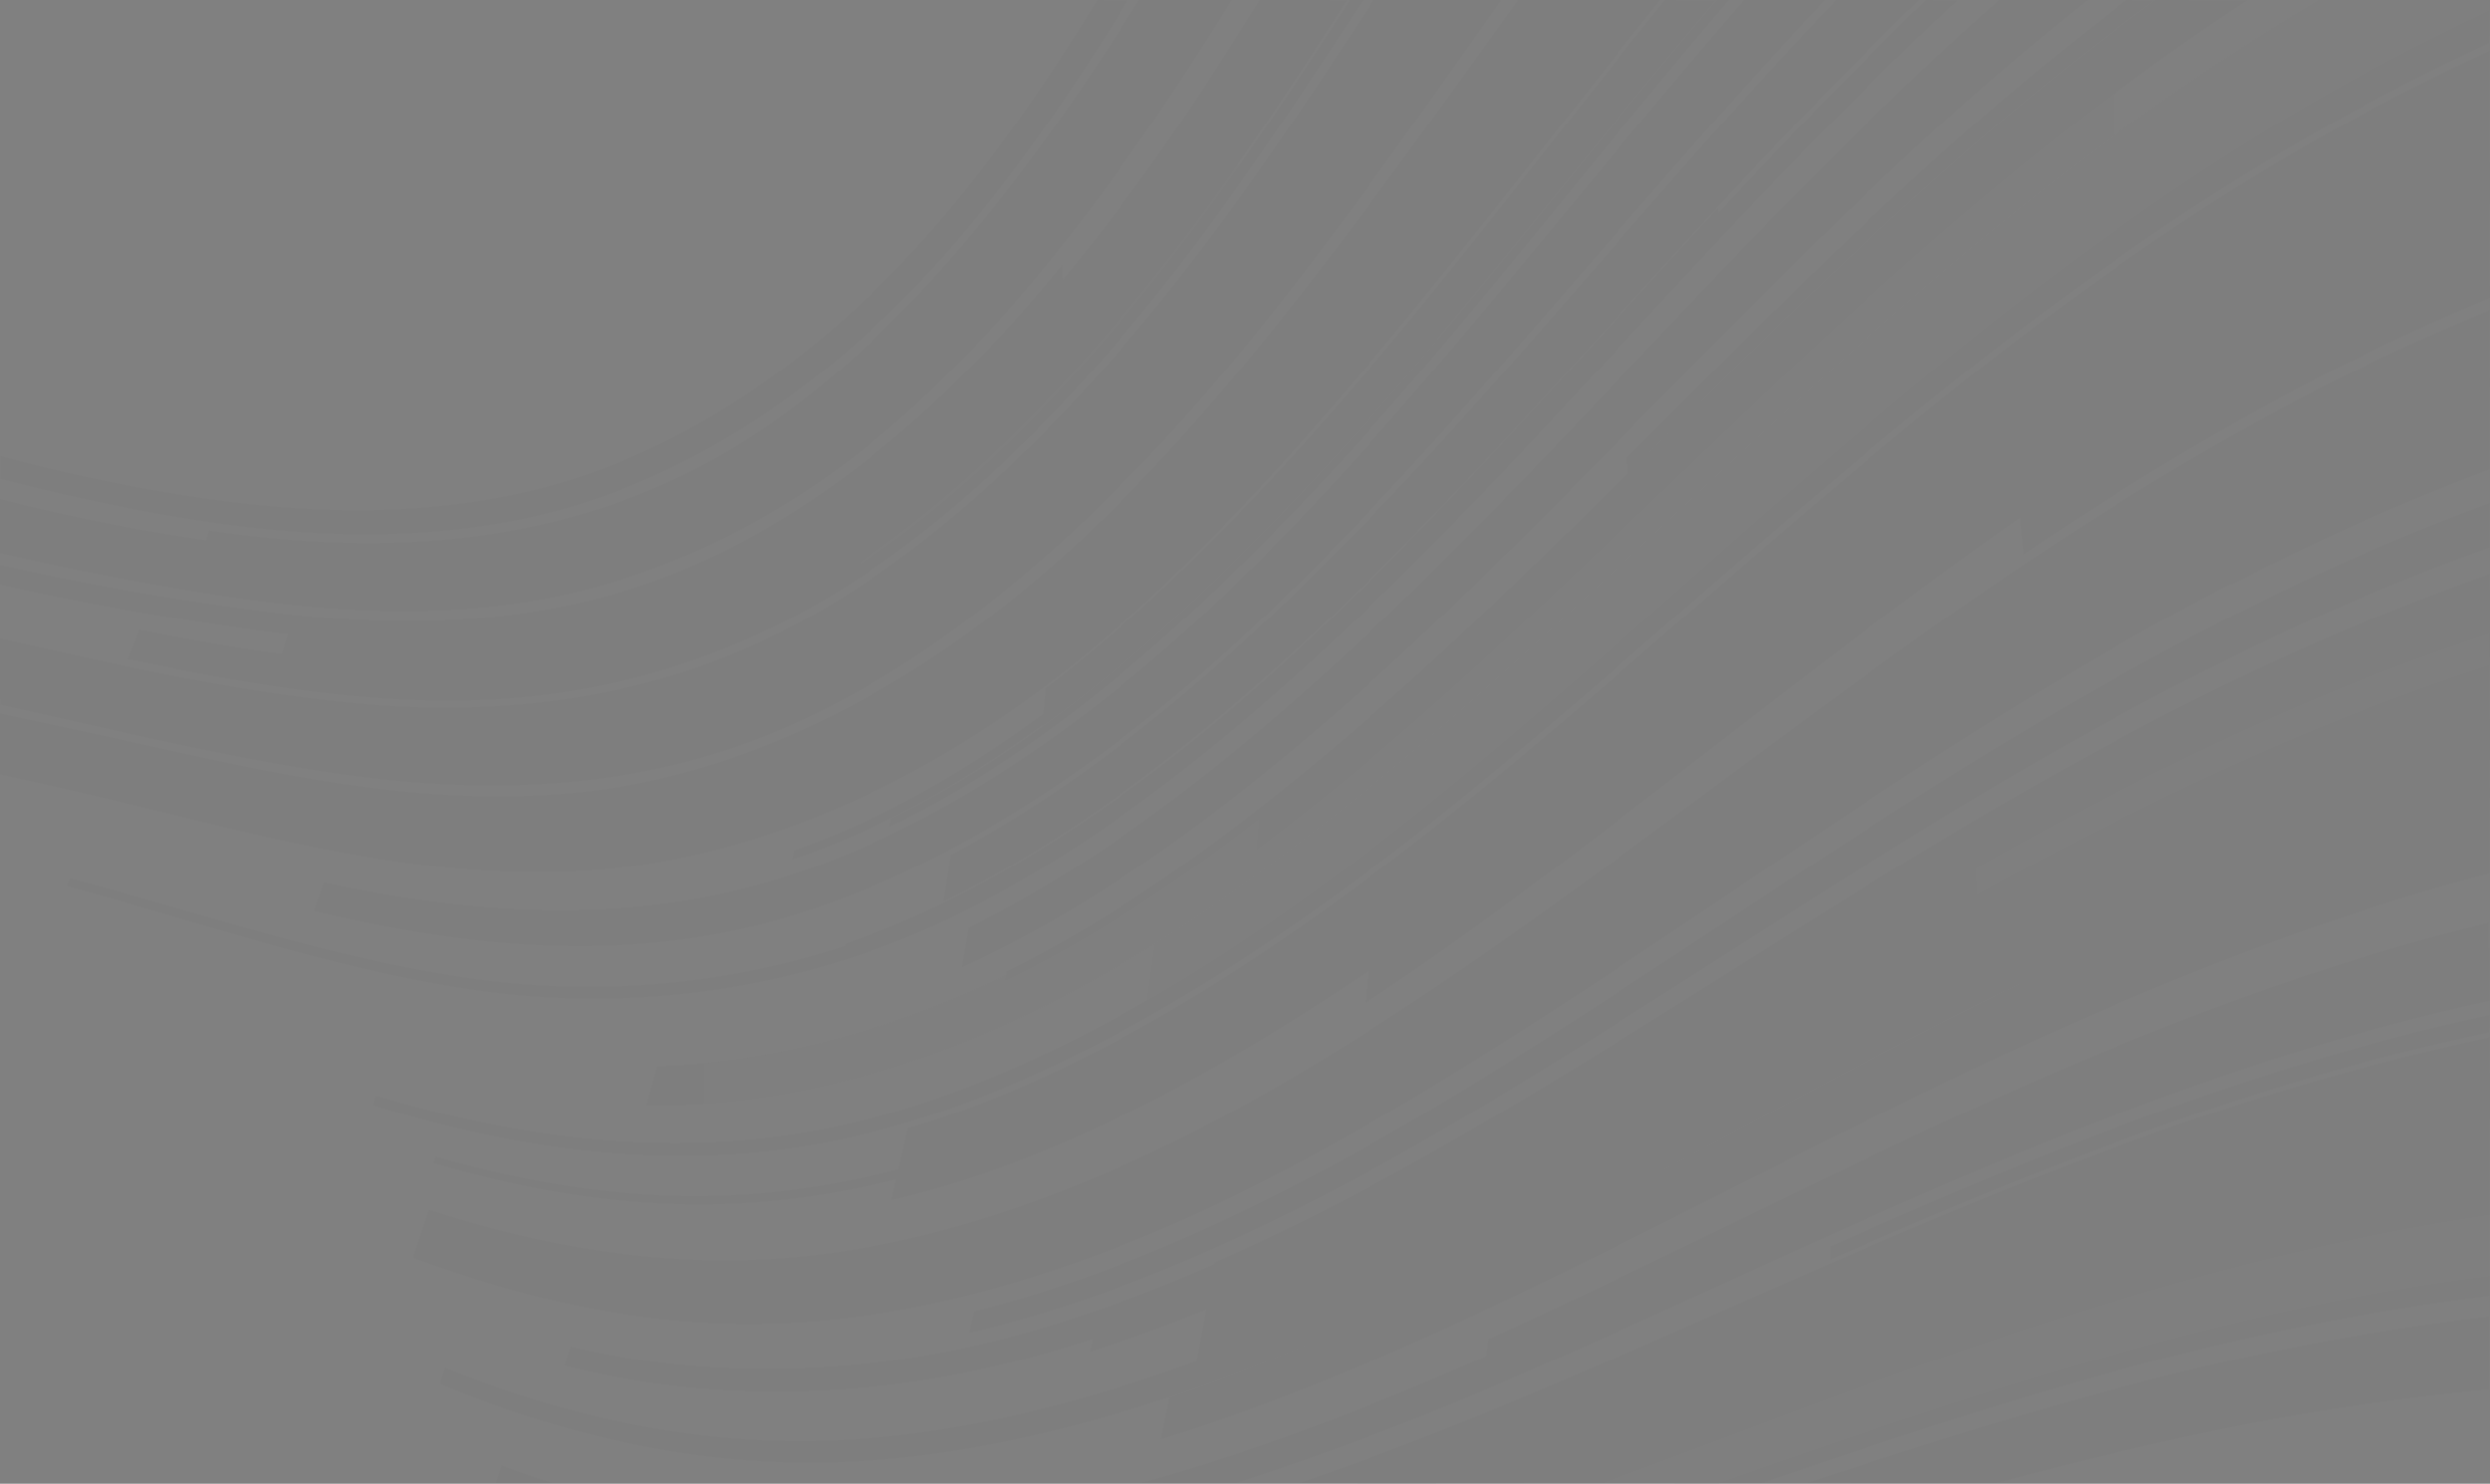 <?xml version="1.0" encoding="utf-8"?>
<!-- Generator: Adobe Illustrator 24.1.3, SVG Export Plug-In . SVG Version: 6.00 Build 0)  -->
<svg version="1.1" id="Capa_1" xmlns="http://www.w3.org/2000/svg" xmlns:xlink="http://www.w3.org/1999/xlink" x="0px" y="0px"
	 viewBox="0 0 544.4 324.4" style="enable-background:new 0 0 544.4 324.4;" xml:space="preserve">
<rect x="0" y="0" width="544.4" height="324.4" fill="#808080" stroke="none"/>
<style type="text/css">
	.bg-pattern0{opacity:3.000000e-02;}
	.bg-pattern1{opacity:0.4;}
	.bg-pattern2{fill:url(#SVGID_1_);}
	.bg-pattern3{fill:url(#SVGID_2_);}
	.bg-pattern4{fill:url(#SVGID_3_);}
	.bg-pattern5{fill:url(#SVGID_4_);}
	.bg-pattern6{fill:url(#SVGID_5_);}
	.bg-pattern7{fill:url(#SVGID_6_);}
	.bg-pattern8{fill:url(#SVGID_7_);}
	.bg-pattern9{fill:url(#SVGID_8_);}
	.bg-pattern10{fill:url(#SVGID_9_);}
	.bg-pattern11{fill:url(#SVGID_10_);}
	.bg-pattern12{fill:url(#SVGID_11_);}
	.bg-pattern13{fill:url(#SVGID_12_);}
	.bg-pattern14{fill:url(#SVGID_13_);}
	.bg-pattern15{fill:url(#SVGID_14_);}
	.bg-pattern16{fill:url(#SVGID_15_);}
	.bg-pattern17{fill:url(#SVGID_16_);}
	.bg-pattern18{fill:url(#SVGID_17_);}
	.bg-pattern19{fill:url(#SVGID_18_);}
	.bg-pattern20{fill:url(#SVGID_19_);}
	.bg-pattern21{fill:url(#SVGID_20_);}
	.bg-pattern22{fill:url(#SVGID_21_);}
	.bg-pattern23{fill:url(#SVGID_22_);}
	.bg-pattern24{fill:url(#SVGID_23_);}
	.bg-pattern25{fill:url(#SVGID_24_);}
	.bg-pattern26{fill:url(#SVGID_25_);}
	.bg-pattern27{fill:url(#SVGID_26_);}
	.bg-pattern28{fill:url(#SVGID_27_);}
	.bg-pattern29{fill:url(#SVGID_28_);}
	.bg-pattern30{fill:url(#SVGID_29_);}
	.bg-pattern31{fill:url(#SVGID_30_);}
	.bg-pattern32{fill:url(#SVGID_31_);}
	.bg-pattern33{fill:url(#SVGID_32_);}
	.bg-pattern34{fill:url(#SVGID_33_);}
	.bg-pattern35{fill:url(#SVGID_34_);}
	.bg-pattern36{fill:url(#SVGID_35_);}
	.bg-pattern37{fill:url(#SVGID_36_);}
	.bg-pattern38{fill:url(#SVGID_37_);}
	.bg-pattern39{fill:url(#SVGID_38_);}
	.bg-pattern40{fill:url(#SVGID_39_);}
	.bg-pattern41{fill:url(#SVGID_40_);}
	.bg-pattern42{fill:url(#SVGID_41_);}
	.bg-pattern43{fill:url(#SVGID_42_);}
	.bg-pattern44{fill:url(#SVGID_43_);}
	.bg-pattern45{fill:url(#SVGID_44_);}
	.bg-pattern46{fill:url(#SVGID_45_);}
	.bg-pattern47{fill:url(#SVGID_46_);}
	.bg-pattern48{fill:url(#SVGID_47_);}
	.bg-pattern49{fill:url(#SVGID_48_);}
	.bg-pattern50{fill:url(#SVGID_49_);}
	.bg-pattern51{fill:url(#SVGID_50_);}
	.bg-pattern52{fill:url(#SVGID_51_);}
	.bg-pattern53{fill:url(#SVGID_52_);}
	.bg-pattern54{fill:url(#SVGID_53_);}
	.bg-pattern55{fill:url(#SVGID_54_);}
	.bg-pattern56{fill:url(#SVGID_55_);}
	.bg-pattern57{fill:url(#SVGID_56_);}
	.bg-pattern58{fill:url(#SVGID_57_);}
	.bg-pattern59{fill:url(#SVGID_58_);}
	.bg-pattern60{fill:url(#SVGID_59_);}
</style>
<g id="Capa_2_1_" class="bg-pattern0">
	<g id="Capa_1-2">
		<g class="bg-pattern1">
			<g id="Capa_2-2">
				<g id="Layer_1">

						<linearGradient id="SVGID_1_" gradientUnits="userSpaceOnUse" x1="-6238.53" y1="-2086.11" x2="-6238.53" y2="-1211.56" gradientTransform="matrix(0 -1 -1 0 -1265.99 -6171.73)">
						<stop  offset="0" style="stop-color:#FFFFFF"/>
						<stop  offset="0.15" style="stop-color:#D3D3D3"/>
						<stop  offset="0.46" style="stop-color:#7A7A7A"/>
						<stop  offset="0.72" style="stop-color:#383838"/>
						<stop  offset="0.9" style="stop-color:#0F0F0F"/>
						<stop  offset="1" style="stop-color:#000000"/>
					</linearGradient>
					<path class="bg-pattern" d="M252.4,0c-19.6,31.9-40.1,59.3-62.5,79.4c-43.4,38.8-95.7,45.2-139.1,39.5c-17.1-2.2-34.1-5.5-50.8-9.8
						v11.8c14.7,3.5,30.5,6.5,47.5,9.2c21.6,3.3,44.6,5.2,68.2,1.4c24.6-4,50.3-15,73.9-33.9c26.5-21.2,50.8-52,74-88.5
						c1.9-3,3.8-6,5.7-9.1L252.4,0z"/>

						<linearGradient id="SVGID_2_" gradientUnits="userSpaceOnUse" x1="-6275.168" y1="-1836.79" x2="-6275.168" y2="-1334.54" gradientTransform="matrix(0 -1 -1 0 -1265.99 -6171.73)">
						<stop  offset="0" style="stop-color:#FFFFFF"/>
						<stop  offset="0.15" style="stop-color:#D3D3D3"/>
						<stop  offset="0.46" style="stop-color:#7A7A7A"/>
						<stop  offset="0.72" style="stop-color:#383838"/>
						<stop  offset="0.9" style="stop-color:#0F0F0F"/>
						<stop  offset="1" style="stop-color:#000000"/>
					</linearGradient>
					<path class="st3" d="M381.3,0c-39.5,45.5-73.5,91.1-110.6,127.2c-34.9,33.9-71.5,57.6-106.9,66.8c-32.1,8.3-63.9,5.2-93-1
						c-0.7,2.1-1.5,4.2-2.2,6.2c29.1,6.9,60.9,11.1,93.1,4c35.6-7.8,72.7-30,108.3-62.4c39.9-36.3,76.5-83.6,119.4-130.5
						c3.1-3.4,6.3-6.9,9.6-10.3L381.3,0L381.3,0z"/>

						<linearGradient id="SVGID_3_" gradientUnits="userSpaceOnUse" x1="-6267.087" y1="-15058.13" x2="-6267.087" y2="-1219.16" gradientTransform="matrix(0 -1 -1 0 -1265.99 -6171.73)">
						<stop  offset="0" style="stop-color:#FFFFFF"/>
						<stop  offset="0.15" style="stop-color:#D3D3D3"/>
						<stop  offset="0.46" style="stop-color:#7A7A7A"/>
						<stop  offset="0.72" style="stop-color:#383838"/>
						<stop  offset="0.9" style="stop-color:#0F0F0F"/>
						<stop  offset="1" style="stop-color:#000000"/>
					</linearGradient>
					<path class="st4" d="M331.9,0c-32.2,44.7-61.9,86.7-95.7,118.2c-34.5,32.1-72.3,50.7-107.5,54.8c-32.9,3.8-64.4-2.9-93.7-9.4
						c-12.1-2.7-23.8-5.2-35-7.6v13.3c9.7,2.1,19.7,4.4,30,6.9c29.6,7.2,60.9,15.6,94.2,14.4c35.3-1.3,74.1-16.2,110.2-45.1
						c41.3-33.2,78-81.6,118.6-133c3.3-4.1,6.6-8.3,10-12.5H331.9z"/>

						<linearGradient id="SVGID_4_" gradientUnits="userSpaceOnUse" x1="-6383.88" y1="-2133.17" x2="-6383.88" y2="-1504.28" gradientTransform="matrix(0 -1 -1 0 -1265.99 -6171.73)">
						<stop  offset="0" style="stop-color:#FFFFFF"/>
						<stop  offset="0.15" style="stop-color:#D3D3D3"/>
						<stop  offset="0.46" style="stop-color:#7A7A7A"/>
						<stop  offset="0.72" style="stop-color:#383838"/>
						<stop  offset="0.9" style="stop-color:#0F0F0F"/>
						<stop  offset="1" style="stop-color:#000000"/>
					</linearGradient>
					<path class="st5" d="M544.3,128.8c-29.2,10.2-57.6,22.8-84.8,37.6c-43,23.2-81.8,49.2-119.5,71.8
						c-34.7,20.8-67.9,38.5-100,49.4c-0.6,2.7-1.1,5.3-1.7,7.9c32.4-10.2,66-27,101.1-47.1c38.3-21.9,77.7-47.2,121.4-69.6
						c26.9-13.9,54.8-25.7,83.5-35.1V128.8z"/>

						<linearGradient id="SVGID_5_" gradientUnits="userSpaceOnUse" x1="-6299.13" y1="-2923.52" x2="-6299.13" y2="-1564.43" gradientTransform="matrix(0 -1 -1 0 -1265.99 -6171.73)">
						<stop  offset="0" style="stop-color:#FFFFFF"/>
						<stop  offset="0.15" style="stop-color:#D3D3D3"/>
						<stop  offset="0.46" style="stop-color:#7A7A7A"/>
						<stop  offset="0.72" style="stop-color:#383838"/>
						<stop  offset="0.9" style="stop-color:#0F0F0F"/>
						<stop  offset="1" style="stop-color:#000000"/>
					</linearGradient>
					<path class="st6" d="M544.3,35.5c-11,4.9-21.7,10.1-31.9,15.6c-29.7,15.9-56.6,34.2-81.6,53.1
						c-47.5,35.8-89.2,73.4-131.1,102.7c-0.4,4.1-0.8,8.3-1.2,12.4c42.7-28.1,85.4-64.7,134.1-99.7c25.7-18.4,53.2-36.3,83.6-51.6
						c9.1-4.6,18.4-8.9,28.1-13.1L544.3,35.5L544.3,35.5z"/>

						<linearGradient id="SVGID_6_" gradientUnits="userSpaceOnUse" x1="-6236.107" y1="-2390.93" x2="-6236.107" y2="-1308.87" gradientTransform="matrix(0 -1 -1 0 -1265.99 -6171.73)">
						<stop  offset="0" style="stop-color:#FFFFFF"/>
						<stop  offset="0.15" style="stop-color:#D3D3D3"/>
						<stop  offset="0.46" style="stop-color:#7A7A7A"/>
						<stop  offset="0.72" style="stop-color:#383838"/>
						<stop  offset="0.9" style="stop-color:#0F0F0F"/>
						<stop  offset="1" style="stop-color:#000000"/>
					</linearGradient>
					<path class="st7" d="M249,0c-28.1,45-58.4,81.1-92.6,100.2C119.3,120.9,79.7,121,45.7,116c-0.9,3-1.8,6-2.8,9
						c34.4,5.6,74.4,7.2,112.4-11.6C194.7,94,230.1,52.4,262.8,0H249z"/>

						<linearGradient id="SVGID_7_" gradientUnits="userSpaceOnUse" x1="-6350.364" y1="-4130.46" x2="-6350.364" y2="-1356.39" gradientTransform="matrix(0 -1 -1 0 -1265.99 -6171.73)">
						<stop  offset="0" style="stop-color:#FFFFFF"/>
						<stop  offset="0.15" style="stop-color:#D3D3D3"/>
						<stop  offset="0.46" style="stop-color:#7A7A7A"/>
						<stop  offset="0.72" style="stop-color:#383838"/>
						<stop  offset="0.9" style="stop-color:#0F0F0F"/>
						<stop  offset="1" style="stop-color:#000000"/>
					</linearGradient>
					<path class="st8" d="M544.3,67.8c-7.4,3.1-14.6,6.2-21.7,9.5c-53.4,25.2-98.6,58.2-140.9,89.6c-39.4,29.3-76.3,56.8-113.3,76.7
						c-33,17.7-65.6,28.9-96,31.4c-27.7,2.3-54.4-2.6-78.6-10.5c-1.2,3.5-2.3,7-3.5,10.5c24,8.9,50.4,15.2,78.3,14.4
						c30.3-0.8,63.4-10,97-25.9c37.8-17.9,75.9-43.5,116.6-70.9c43.9-29.6,90.6-60.7,145.3-83.6c5.5-2.3,11.1-4.5,16.8-6.6V67.8z"/>

						<linearGradient id="SVGID_8_" gradientUnits="userSpaceOnUse" x1="-6256.908" y1="-4799.11" x2="-6256.908" y2="-1197.53" gradientTransform="matrix(0 -1 -1 0 -1265.99 -6171.73)">
						<stop  offset="0" style="stop-color:#FFFFFF"/>
						<stop  offset="0.15" style="stop-color:#D3D3D3"/>
						<stop  offset="0.46" style="stop-color:#7A7A7A"/>
						<stop  offset="0.72" style="stop-color:#383838"/>
						<stop  offset="0.9" style="stop-color:#0F0F0F"/>
						<stop  offset="1" style="stop-color:#000000"/>
					</linearGradient>
					<path class="st9" d="M300.3,0c-10.5,16.1-20.8,31.7-31.5,46.3c-30.5,41.7-63.4,74.6-98.3,92c-31.1,15.6-63.9,18.3-93.5,15.4
						c-27.6-2.7-53.2-8.8-77-14.1V153c22.7,4.9,46.8,11,72.7,14.8c29.8,4.4,62.8,4.1,94.8-8.8c35.8-14.5,70.7-44.6,103.3-84.4
						c18.7-22.8,36.3-48.2,54.9-74.6H300.3z"/>

						<linearGradient id="SVGID_9_" gradientUnits="userSpaceOnUse" x1="-6477.78" y1="-2142.08" x2="-6477.78" y2="-1416.23" gradientTransform="matrix(0 -1 -1 0 -1265.99 -6171.73)">
						<stop  offset="0" style="stop-color:#FFFFFF"/>
						<stop  offset="0.15" style="stop-color:#D3D3D3"/>
						<stop  offset="0.46" style="stop-color:#7A7A7A"/>
						<stop  offset="0.72" style="stop-color:#383838"/>
						<stop  offset="0.9" style="stop-color:#0F0F0F"/>
						<stop  offset="1" style="stop-color:#000000"/>
					</linearGradient>
					<path class="st10" d="M436.4,324.3c17.7-4.8,35.9-9.2,54.6-12.9c17.6-3.4,35.4-5.9,53.2-7.6v-16c-18.4,2.2-36.8,5.3-54.9,9.3
						c-30.6,6.8-59.6,15.8-87.4,24.9l-6.8,2.2L436.4,324.3z"/>

						<linearGradient id="SVGID_10_" gradientUnits="userSpaceOnUse" x1="-6233.48" y1="-1603.89" x2="-6233.48" y2="-1388" gradientTransform="matrix(0 -1 -1 0 -1265.99 -6171.73)">
						<stop  offset="0" style="stop-color:#FFFFFF"/>
						<stop  offset="0.15" style="stop-color:#D3D3D3"/>
						<stop  offset="0.46" style="stop-color:#7A7A7A"/>
						<stop  offset="0.72" style="stop-color:#383838"/>
						<stop  offset="0.9" style="stop-color:#0F0F0F"/>
						<stop  offset="1" style="stop-color:#000000"/>
					</linearGradient>
					<path class="st11" d="M254.1,0c-7.6,12.6-15.3,24.7-23.6,36c-32.5,44.4-70.8,73-107.6,82.2c-0.3,1.8-0.5,3.5-0.8,5.3
						c37.1-8.4,76-36.1,109.1-79.8C241.7,29.6,251.4,15,260.4,0C260.4,0,254.1,0,254.1,0z"/>

						<linearGradient id="SVGID_11_" gradientUnits="userSpaceOnUse" x1="-6460.18" y1="-3013.98" x2="-6460.18" y2="-1382.13" gradientTransform="matrix(0 -1 -1 0 -1265.99 -6171.73)">
						<stop  offset="0" style="stop-color:#FFFFFF"/>
						<stop  offset="0.15" style="stop-color:#D3D3D3"/>
						<stop  offset="0.46" style="stop-color:#7A7A7A"/>
						<stop  offset="0.72" style="stop-color:#383838"/>
						<stop  offset="0.9" style="stop-color:#0F0F0F"/>
						<stop  offset="1" style="stop-color:#000000"/>
					</linearGradient>
					<path class="st12" d="M385.1,324.3c25.4-8.7,51.7-17.5,79.3-25c26.2-7.2,52.9-12.6,79.9-16v-30.7
						c-27.7,4.9-55.1,11.8-81.8,20.6c-48.3,15.7-92.6,35.2-134.9,51L385.1,324.3z"/>

						<linearGradient id="SVGID_12_" gradientUnits="userSpaceOnUse" x1="-6251.18" y1="-1970.3" x2="-6251.18" y2="-1493.77" gradientTransform="matrix(0 -1 -1 0 -1265.99 -6171.73)">
						<stop  offset="0" style="stop-color:#FFFFFF"/>
						<stop  offset="0.15" style="stop-color:#D3D3D3"/>
						<stop  offset="0.46" style="stop-color:#7A7A7A"/>
						<stop  offset="0.72" style="stop-color:#383838"/>
						<stop  offset="0.9" style="stop-color:#0F0F0F"/>
						<stop  offset="1" style="stop-color:#000000"/>
					</linearGradient>
					<path class="st13" d="M364,0c-20.7,25.6-39.9,51-59.5,74.5c-24.9,29.9-49.9,56.2-75.9,76c-0.2,2.8-0.5,5.6-0.8,8.4
						c26.4-19,51.8-44.6,77.2-74c23-26.6,45.4-55.7,70.1-84.8L364,0z"/>

						<linearGradient id="SVGID_13_" gradientUnits="userSpaceOnUse" x1="-6245.73" y1="-1863.88" x2="-6245.73" y2="-1440.63" gradientTransform="matrix(0 -1 -1 0 -1265.99 -6171.73)">
						<stop  offset="0" style="stop-color:#FFFFFF"/>
						<stop  offset="0.15" style="stop-color:#D3D3D3"/>
						<stop  offset="0.46" style="stop-color:#7A7A7A"/>
						<stop  offset="0.72" style="stop-color:#383838"/>
						<stop  offset="0.9" style="stop-color:#0F0F0F"/>
						<stop  offset="1" style="stop-color:#000000"/>
					</linearGradient>
					<path class="st14" d="M306.3,0c-18.4,27.7-36.4,53.8-55.7,76.6c-23.9,28.1-49.1,50.1-74.9,63.6c-0.3,2.6-0.7,5.2-1,7.8
						c26.1-12.7,51.8-33.9,76.1-61.3c22.4-25.2,43.2-55,64.8-86.7H306.3z"/>

						<linearGradient id="SVGID_14_" gradientUnits="userSpaceOnUse" x1="-6270.28" y1="-2365.91" x2="-6270.28" y2="-1472.38" gradientTransform="matrix(0 -1 -1 0 -1265.99 -6171.73)">
						<stop  offset="0" style="stop-color:#FFFFFF"/>
						<stop  offset="0.15" style="stop-color:#D3D3D3"/>
						<stop  offset="0.46" style="stop-color:#7A7A7A"/>
						<stop  offset="0.72" style="stop-color:#383838"/>
						<stop  offset="0.9" style="stop-color:#0F0F0F"/>
						<stop  offset="1" style="stop-color:#000000"/>
					</linearGradient>
					<path class="st15" d="M401.4,0c-32.2,33.7-60.3,68.4-89,99.6c-34.5,37.5-69,68.6-104.5,87.3c-0.5,3.4-1.1,6.8-1.6,10.2
						c35.9-17.4,71-47.2,106.3-83.7C346.8,78.2,380,38,419.6,0H401.4z"/>

						<linearGradient id="SVGID_15_" gradientUnits="userSpaceOnUse" x1="-6847.536" y1="-5449.75" x2="-6847.536" y2="-4785.8" gradientTransform="matrix(0 -0.84 -0.55 0 -2181.86 -5664.48)">
						<stop  offset="0" style="stop-color:#FFFFFF"/>
						<stop  offset="0.15" style="stop-color:#D3D3D3"/>
						<stop  offset="0.46" style="stop-color:#7A7A7A"/>
						<stop  offset="0.72" style="stop-color:#383838"/>
						<stop  offset="0.9" style="stop-color:#0F0F0F"/>
						<stop  offset="1" style="stop-color:#000000"/>
					</linearGradient>
					<path class="st16" d="M544.3,53.7c-38.2,16.4-72.1,36.7-102.8,58.1c0.3,3.2,0.6,6.3,0.9,9.4c30.6-20.7,64.2-40.4,102-56.1
						L544.3,53.7z"/>

						<linearGradient id="SVGID_16_" gradientUnits="userSpaceOnUse" x1="-6827.119" y1="-5085.93" x2="-6827.119" y2="-4245.27" gradientTransform="matrix(0 -0.84 -0.55 0 -2181.86 -5664.48)">
						<stop  offset="0" style="stop-color:#FFFFFF"/>
						<stop  offset="0.15" style="stop-color:#D3D3D3"/>
						<stop  offset="0.46" style="stop-color:#7A7A7A"/>
						<stop  offset="0.72" style="stop-color:#383838"/>
						<stop  offset="0.9" style="stop-color:#0F0F0F"/>
						<stop  offset="1" style="stop-color:#000000"/>
					</linearGradient>
					<path class="st17" d="M276.3,0c-16.1,25.8-32.3,49.5-50,69.8c-24.8,28.3-51.8,48.4-78.6,58.7c-0.6,4.1-1.1,8.1-1.8,12.1
						c27.2-8.9,54.9-27.6,80.6-54.5c22.8-24,43.4-53.7,64.3-86.1C290.8,0,276.3,0,276.3,0z"/>

						<linearGradient id="SVGID_17_" gradientUnits="userSpaceOnUse" x1="-6906.226" y1="-6367.6" x2="-6906.226" y2="-4334.9" gradientTransform="matrix(0 -0.84 -0.55 0 -2181.86 -5664.48)">
						<stop  offset="0" style="stop-color:#FFFFFF"/>
						<stop  offset="0.15" style="stop-color:#D3D3D3"/>
						<stop  offset="0.46" style="stop-color:#7A7A7A"/>
						<stop  offset="0.72" style="stop-color:#383838"/>
						<stop  offset="0.9" style="stop-color:#0F0F0F"/>
						<stop  offset="1" style="stop-color:#000000"/>
					</linearGradient>
					<path class="st18" d="M544.3,11.1c-23.6,10.9-46.4,23.6-68,38c-58.4,38.8-105.6,85.4-153,124c-42.6,34.7-84.4,61.8-124.8,73.6
						c-1.2,5.3-2.4,10.5-3.6,15.7c40.8-9.4,83.8-34.2,127.9-66.9c49.4-36.6,98.9-81.7,159.4-118.5c20-12.2,40.8-23,62.2-32.3
						L544.3,11.1z"/>

						<linearGradient id="SVGID_18_" gradientUnits="userSpaceOnUse" x1="-7034.619" y1="-5181.32" x2="-7034.619" y2="-4442.69" gradientTransform="matrix(0 -0.84 -0.55 0 -2181.86 -5664.48)">
						<stop  offset="0" style="stop-color:#FFFFFF"/>
						<stop  offset="0.15" style="stop-color:#D3D3D3"/>
						<stop  offset="0.46" style="stop-color:#7A7A7A"/>
						<stop  offset="0.72" style="stop-color:#383838"/>
						<stop  offset="0.9" style="stop-color:#0F0F0F"/>
						<stop  offset="1" style="stop-color:#000000"/>
					</linearGradient>
					<path class="st19" d="M544.3,174.5c-7.4,2.1-14.7,4.3-21.8,6.7c-37.1,12.4-71.1,28.5-103.2,45.1
						c-59.3,30.6-112.3,62-163.6,79.2c-0.6,3.1-1.3,6.1-1.9,9.2c24.8-7.6,50.5-18.5,77.1-31.2c28.5-13.6,57.7-29.1,88.7-44.1
						c32.7-15.9,67.3-31.2,104.9-42.8c6.5-2,13.1-3.9,19.8-5.6V174.5z"/>

						<linearGradient id="SVGID_19_" gradientUnits="userSpaceOnUse" x1="-6808.515" y1="-4523.88" x2="-6808.515" y2="-4112.59" gradientTransform="matrix(0 -0.84 -0.55 0 -2181.86 -5664.48)">
						<stop  offset="0" style="stop-color:#FFFFFF"/>
						<stop  offset="0.15" style="stop-color:#D3D3D3"/>
						<stop  offset="0.46" style="stop-color:#7A7A7A"/>
						<stop  offset="0.72" style="stop-color:#383838"/>
						<stop  offset="0.9" style="stop-color:#0F0F0F"/>
						<stop  offset="1" style="stop-color:#000000"/>
					</linearGradient>
					<path class="bg-pattern0" d="M225.9,0c-11.4,18.6-23.4,35.5-36.9,49.8c-35.1,37.2-77.6,51.6-114,51.5c-0.5,2.7-1.1,5.4-1.7,8
						c36.9,0.9,80-11.7,116.2-47.5c17.2-17.1,32.2-38.2,46.6-61.8C236.1,0,225.9,0,225.9,0z"/>

						<linearGradient id="SVGID_20_" gradientUnits="userSpaceOnUse" x1="-6874.738" y1="-6857.38" x2="-6874.738" y2="-4436.58" gradientTransform="matrix(0 -0.84 -0.55 0 -2181.86 -5664.48)">
						<stop  offset="0" style="stop-color:#FFFFFF"/>
						<stop  offset="0.15" style="stop-color:#D3D3D3"/>
						<stop  offset="0.46" style="stop-color:#7A7A7A"/>
						<stop  offset="0.72" style="stop-color:#383838"/>
						<stop  offset="0.9" style="stop-color:#0F0F0F"/>
						<stop  offset="1" style="stop-color:#000000"/>
					</linearGradient>
					<path class="bg-pattern1" d="M544.3,0h-49.8c-45.4,29.2-83.3,63.9-118.3,97.1C333.4,137.9,294,176,253,202.2
						c-0.8,6.2-1.6,12.3-2.5,18.4c42-24,83-60.3,127.5-99.6c47.4-41.8,99.6-86.2,166.4-117.3V0H544.3z"/>

						<linearGradient id="SVGID_21_" gradientUnits="userSpaceOnUse" x1="-6887.302" y1="-3863.492" x2="-6887.302" y2="-3105.172" gradientTransform="matrix(0 -0.84 -0.67 0 -1946.11 -5664.48)">
						<stop  offset="0" style="stop-color:#FFFFFF"/>
						<stop  offset="0.15" style="stop-color:#D3D3D3"/>
						<stop  offset="0.46" style="stop-color:#7A7A7A"/>
						<stop  offset="0.72" style="stop-color:#383838"/>
						<stop  offset="0.9" style="stop-color:#0F0F0F"/>
						<stop  offset="1" style="stop-color:#000000"/>
					</linearGradient>
					<path class="bg-pattern2" d="M473.3,0c-5.4,3.9-10.7,7.9-15.9,11.9C411.9,47.4,374.2,87.5,337,123.4c-34.7,33.5-68.3,62.7-102.8,82.3
						c-30.6,17.4-61.8,26.6-90.5,27.4c-0.8,2.9-1.6,5.8-2.4,8.6c28.7,0.3,60.1-7.6,91.1-23.8c34.9-18.2,69.4-46.2,104.9-78.6
						c38.3-34.9,77-74,123.5-108.6C475.5,19.8,490.9,9.5,506.9,0H473.3z"/>

						<linearGradient id="SVGID_22_" gradientUnits="userSpaceOnUse" x1="-6849.714" y1="-4474.29" x2="-6849.714" y2="-4029.7" gradientTransform="matrix(0 -0.84 -0.55 0 -2181.86 -5664.48)">
						<stop  offset="0" style="stop-color:#FFFFFF"/>
						<stop  offset="0.15" style="stop-color:#D3D3D3"/>
						<stop  offset="0.46" style="stop-color:#7A7A7A"/>
						<stop  offset="0.72" style="stop-color:#383838"/>
						<stop  offset="0.9" style="stop-color:#0F0F0F"/>
						<stop  offset="1" style="stop-color:#000000"/>
					</linearGradient>
					<path class="bg-pattern3" d="M271.1,39.8c-0.5-4.8-1-9.5-1.6-14.3c-38.1,56.3-81,97.6-125.2,112.1c-39.6,13-79.1,7-113.8,0.1
						c-0.8,2.2-1.6,4.3-2.5,6.4c35.1,7.2,74.6,14.4,114.7,3C187.3,134.5,231.7,95,271.1,39.8z"/>

						<linearGradient id="SVGID_23_" gradientUnits="userSpaceOnUse" x1="-6996.226" y1="-8721.13" x2="-6996.226" y2="-4456.16" gradientTransform="matrix(0 -0.84 -0.55 0 -2181.86 -5664.48)">
						<stop  offset="0" style="stop-color:#FFFFFF"/>
						<stop  offset="0.15" style="stop-color:#D3D3D3"/>
						<stop  offset="0.46" style="stop-color:#7A7A7A"/>
						<stop  offset="0.72" style="stop-color:#383838"/>
						<stop  offset="0.9" style="stop-color:#0F0F0F"/>
						<stop  offset="1" style="stop-color:#000000"/>
					</linearGradient>
					<path class="bg-pattern4" d="M544.3,125.5c-27.4,9.7-54,21.5-79.6,35.3c-38.6,20.6-73.6,43.7-107.5,64.8c-31.7,19.7-62,37.5-91.6,50.4
						c-1.4,7.8-2.8,15.6-4.3,23.2c30.4-11.1,61.7-27,94.6-44.9c35.4-19.3,72.1-40.6,112.3-59.2c24.7-11.5,50.1-21.2,76.2-29
						L544.3,125.5z"/>

						<linearGradient id="SVGID_24_" gradientUnits="userSpaceOnUse" x1="-6940.036" y1="-5394.01" x2="-6940.036" y2="-4768.37" gradientTransform="matrix(0 -0.84 -0.55 0 -2181.86 -5664.48)">
						<stop  offset="0" style="stop-color:#FFFFFF"/>
						<stop  offset="0.15" style="stop-color:#D3D3D3"/>
						<stop  offset="0.46" style="stop-color:#7A7A7A"/>
						<stop  offset="0.72" style="stop-color:#383838"/>
						<stop  offset="0.9" style="stop-color:#0F0F0F"/>
						<stop  offset="1" style="stop-color:#000000"/>
					</linearGradient>
					<path class="bg-pattern5" d="M544.3,134.6c-41.2,14-78.2,32.7-112.4,52.3l0.3,8.8c34.1-18.9,71.1-37,112-50.3L544.3,134.6z"/>

						<linearGradient id="SVGID_25_" gradientUnits="userSpaceOnUse" x1="-7071.464" y1="-5186.37" x2="-7071.464" y2="-4222.31" gradientTransform="matrix(0 -0.84 -0.55 0 -2181.86 -5664.48)">
						<stop  offset="0" style="stop-color:#FFFFFF"/>
						<stop  offset="0.15" style="stop-color:#D3D3D3"/>
						<stop  offset="0.46" style="stop-color:#7A7A7A"/>
						<stop  offset="0.72" style="stop-color:#383838"/>
						<stop  offset="0.9" style="stop-color:#0F0F0F"/>
						<stop  offset="1" style="stop-color:#000000"/>
					</linearGradient>
					<path class="bg-pattern6" d="M322.8,324.3c3.2-1.2,6.4-2.4,9.7-3.6c44.1-16.8,90.2-37.4,141-53.3c23.2-7.3,46.9-13.2,70.8-17.4v-23.2
						c-24.6,5.3-48.9,12.2-72.6,20.7c-49.6,17.6-94.7,39.6-138,57.7c-17,7.1-33.6,13.6-49.8,19.1L322.8,324.3z"/>

						<linearGradient id="SVGID_26_" gradientUnits="userSpaceOnUse" x1="-7094.56" y1="-5430.56" x2="-7094.56" y2="-4599.53" gradientTransform="matrix(0 -0.84 -0.55 0 -2181.86 -5664.48)">
						<stop  offset="0" style="stop-color:#FFFFFF"/>
						<stop  offset="0.15" style="stop-color:#D3D3D3"/>
						<stop  offset="0.46" style="stop-color:#7A7A7A"/>
						<stop  offset="0.72" style="stop-color:#383838"/>
						<stop  offset="0.9" style="stop-color:#0F0F0F"/>
						<stop  offset="1" style="stop-color:#000000"/>
					</linearGradient>
					<path class="bg-pattern7" d="M375.8,324.3c15.6-5.5,31.7-11.1,48.2-16.5c31.1-10.1,63.8-19.5,98.8-25.6c7.1-1.2,14.3-2.3,21.5-3.2
						v-13.4c-7.8,1.2-15.5,2.5-23,4c-63.3,12.5-119.1,35.5-171.2,54.7H375.8z"/>

						<linearGradient id="SVGID_27_" gradientUnits="userSpaceOnUse" x1="-6854.023" y1="-4958.16" x2="-6854.023" y2="-4480.94" gradientTransform="matrix(0 -0.84 -0.55 0 -2181.86 -5664.48)">
						<stop  offset="0" style="stop-color:#FFFFFF"/>
						<stop  offset="0.15" style="stop-color:#D3D3D3"/>
						<stop  offset="0.46" style="stop-color:#7A7A7A"/>
						<stop  offset="0.72" style="stop-color:#383838"/>
						<stop  offset="0.9" style="stop-color:#0F0F0F"/>
						<stop  offset="1" style="stop-color:#000000"/>
					</linearGradient>
					<path class="bg-pattern8" d="M471.2,0c-31.5,23.1-59.1,48.5-84.7,73.4c-38.9,37.9-74.2,74.7-111,103.4c-0.2,3-0.5,6-0.8,9
						c37.4-27.8,73.3-64,112.8-101.3c30.8-29,64.4-58.7,103.7-84.4L471.2,0z"/>

						<linearGradient id="SVGID_28_" gradientUnits="userSpaceOnUse" x1="-6833.065" y1="-5137.05" x2="-6833.065" y2="-4088.38" gradientTransform="matrix(0 -0.84 -0.55 0 -2181.86 -5664.48)">
						<stop  offset="0" style="stop-color:#FFFFFF"/>
						<stop  offset="0.15" style="stop-color:#D3D3D3"/>
						<stop  offset="0.46" style="stop-color:#7A7A7A"/>
						<stop  offset="0.72" style="stop-color:#383838"/>
						<stop  offset="0.9" style="stop-color:#0F0F0F"/>
						<stop  offset="1" style="stop-color:#000000"/>
					</linearGradient>
					<path class="bg-pattern9" d="M275.4,0c-4.2,6.7-8.4,13.3-12.6,19.8c-31.3,47.4-65.7,84.1-102.2,102.2c-32.7,16.2-66.8,17.7-96.9,14.3
						c-1.2,3.9-2.4,7.7-3.6,11.5c30.5,4.4,64.7,5,98.2-8.8c37.3-15.4,73.4-49.4,106.5-94.9c10.1-14,19.9-28.7,29.6-44L275.4,0
						L275.4,0z"/>

						<linearGradient id="SVGID_29_" gradientUnits="userSpaceOnUse" x1="-6869.321" y1="-4864.05" x2="-6869.321" y2="-4363.1" gradientTransform="matrix(0 -0.84 -0.55 0 -2181.86 -5664.48)">
						<stop  offset="0" style="stop-color:#FFFFFF"/>
						<stop  offset="0.15" style="stop-color:#D3D3D3"/>
						<stop  offset="0.46" style="stop-color:#7A7A7A"/>
						<stop  offset="0.72" style="stop-color:#383838"/>
						<stop  offset="0.9" style="stop-color:#0F0F0F"/>
						<stop  offset="1" style="stop-color:#000000"/>
					</linearGradient>
					<path class="st30" d="M437.1,0c-38.9,34.2-71.8,71.4-104.3,105.1c-40.6,42.1-80.2,77.7-121,97.7c-0.5,2.9-1,5.8-1.5,8.7
						c41.2-18.7,81.5-53,122.9-94.2c37.9-37.7,76.2-80,123.2-117.3L437.1,0z"/>

						<linearGradient id="SVGID_30_" gradientUnits="userSpaceOnUse" x1="-12520.172" y1="-5554.477" x2="-12520.172" y2="-4195.137" gradientTransform="matrix(0 -0.35 -0.56 0 -2162.4 -4102.61)">
						<stop  offset="0" style="stop-color:#FFFFFF"/>
						<stop  offset="0.15" style="stop-color:#D3D3D3"/>
						<stop  offset="0.46" style="stop-color:#7A7A7A"/>
						<stop  offset="0.72" style="stop-color:#383838"/>
						<stop  offset="0.9" style="stop-color:#0F0F0F"/>
						<stop  offset="1" style="stop-color:#000000"/>
					</linearGradient>
					<path class="st31" d="M314,324.3c37.8-13.9,77.3-31.5,120-47.6c28.3-10.6,58-20.5,89.6-27.6c6.8-1.5,13.8-2.9,20.8-4.2v-10.4
						c-7.6,1.5-15,3.1-22.4,4.9c-31.2,7.7-60.6,18-88.5,29c-49.1,19.4-93.9,40.7-136.7,56L314,324.3z"/>

						<linearGradient id="SVGID_31_" gradientUnits="userSpaceOnUse" x1="-12004.743" y1="-4416.877" x2="-12004.743" y2="-4142.427" gradientTransform="matrix(0 -0.35 -0.56 0 -2162.4 -4102.61)">
						<stop  offset="0" style="stop-color:#FFFFFF"/>
						<stop  offset="0.15" style="stop-color:#D3D3D3"/>
						<stop  offset="0.46" style="stop-color:#7A7A7A"/>
						<stop  offset="0.72" style="stop-color:#383838"/>
						<stop  offset="0.9" style="stop-color:#0F0F0F"/>
						<stop  offset="1" style="stop-color:#000000"/>
					</linearGradient>
					<path class="st32" d="M298.9,36.6c-0.1-1.2-0.3-2.3-0.4-3.5c-24.6,34.4-49.4,65-76.2,88c-24.4,21-50.3,35.1-75.4,41.7
						c-0.1,0.7-0.3,1.4-0.4,2.2c25.1-6.3,51.1-20.2,75.6-40.9C249.1,101.2,274.1,70.8,298.9,36.6z"/>

						<linearGradient id="SVGID_32_" gradientUnits="userSpaceOnUse" x1="-11869.743" y1="-4978.117" x2="-11869.743" y2="-4519.227" gradientTransform="matrix(0 -0.35 -0.56 0 -2162.4 -4102.61)">
						<stop  offset="0" style="stop-color:#FFFFFF"/>
						<stop  offset="0.15" style="stop-color:#D3D3D3"/>
						<stop  offset="0.46" style="stop-color:#7A7A7A"/>
						<stop  offset="0.72" style="stop-color:#383838"/>
						<stop  offset="0.9" style="stop-color:#0F0F0F"/>
						<stop  offset="1" style="stop-color:#000000"/>
					</linearGradient>
					<path class="st33" d="M464.9,0c-2.3,1.7-4.6,3.5-6.8,5.3c-38.4,30-71,63.3-102.4,94.8c0.1,1.2,0.1,2.3,0.2,3.5
						c31.6-31.3,64.4-64.5,102.9-94.3c4-3.1,8.1-6.2,12.3-9.2L464.9,0z"/>

						<linearGradient id="SVGID_33_" gradientUnits="userSpaceOnUse" x1="-11910.35" y1="-4444.877" x2="-11910.35" y2="-3888.137" gradientTransform="matrix(0 -0.35 -0.56 0 -2162.4 -4102.61)">
						<stop  offset="0" style="stop-color:#FFFFFF"/>
						<stop  offset="0.15" style="stop-color:#D3D3D3"/>
						<stop  offset="0.46" style="stop-color:#7A7A7A"/>
						<stop  offset="0.72" style="stop-color:#383838"/>
						<stop  offset="0.9" style="stop-color:#0F0F0F"/>
						<stop  offset="1" style="stop-color:#000000"/>
					</linearGradient>
					<path class="st34" d="M261.1,0c-8.1,13.4-16.5,26.3-25.4,38.3c-25,34.2-52.8,60.1-81.7,74.3c-26.5,13-54.2,16.2-79.5,14.9
						c-24.5-1.3-47.1-5.9-67.8-10.8c-0.5,1.2-0.9,2.5-1.4,3.7c20.8,4.9,43.6,9.6,68.2,11.2c25.4,1.6,53.2-1,80-13.4
						c29.1-13.5,57.4-38.8,82.9-72.5c10.7-14.2,20.8-29.6,30.7-45.7C267.1,0,261.1,0,261.1,0z"/>

						<linearGradient id="SVGID_34_" gradientUnits="userSpaceOnUse" x1="-12481.172" y1="-5226.237" x2="-12481.172" y2="-4073.747" gradientTransform="matrix(0 -0.35 -0.56 0 -2162.4 -4102.61)">
						<stop  offset="0" style="stop-color:#FFFFFF"/>
						<stop  offset="0.15" style="stop-color:#D3D3D3"/>
						<stop  offset="0.46" style="stop-color:#7A7A7A"/>
						<stop  offset="0.72" style="stop-color:#383838"/>
						<stop  offset="0.9" style="stop-color:#0F0F0F"/>
						<stop  offset="1" style="stop-color:#000000"/>
					</linearGradient>
					<path class="st35" d="M270.2,324.3c21.8-7.1,43.2-15.3,64.2-24.6c52-22.6,106.6-50.8,168.6-70c13.3-4.1,27.1-7.8,41.3-10.9
						v-11.5c-14.7,3.5-28.9,7.6-42.6,12.1C440.3,239.7,386.5,268.7,335,292c-29.5,13.4-58.1,24.7-85.3,32.2L270.2,324.3L270.2,324.3
						z"/>

						<linearGradient id="SVGID_35_" gradientUnits="userSpaceOnUse" x1="-12642.743" y1="-5226.237" x2="-12642.743" y2="-4073.747" gradientTransform="matrix(0 -0.35 -0.56 0 -2162.4 -4102.61)">
						<stop  offset="0" style="stop-color:#FFFFFF"/>
						<stop  offset="0.15" style="stop-color:#D3D3D3"/>
						<stop  offset="0.46" style="stop-color:#7A7A7A"/>
						<stop  offset="0.72" style="stop-color:#383838"/>
						<stop  offset="0.9" style="stop-color:#0F0F0F"/>
						<stop  offset="1" style="stop-color:#000000"/>
					</linearGradient>
					<path class="st36" d="M120.9,324.3c-3.8-1.2-7.6-2.5-11.2-3.9c-0.4,1.3-0.9,2.6-1.3,3.9H120.9L120.9,324.3z"/>

						<linearGradient id="SVGID_36_" gradientUnits="userSpaceOnUse" x1="-12091.886" y1="-4444.527" x2="-12091.886" y2="-4190.347" gradientTransform="matrix(0 -0.35 -0.56 0 -2162.4 -4102.61)">
						<stop  offset="0" style="stop-color:#FFFFFF"/>
						<stop  offset="0.15" style="stop-color:#D3D3D3"/>
						<stop  offset="0.46" style="stop-color:#7A7A7A"/>
						<stop  offset="0.72" style="stop-color:#383838"/>
						<stop  offset="0.9" style="stop-color:#0F0F0F"/>
						<stop  offset="1" style="stop-color:#000000"/>
					</linearGradient>
					<path class="st37" d="M314.3,74.3l-0.2-3.1c-45.9,55.2-92.7,98.2-140.5,114.7c-0.1,0.7-0.3,1.3-0.4,2
						C221.1,171.9,268.1,129.2,314.3,74.3z"/>

						<linearGradient id="SVGID_37_" gradientUnits="userSpaceOnUse" x1="-12005.169" y1="-4297.567" x2="-12005.169" y2="-3758.727" gradientTransform="matrix(0 -0.35 -0.56 0 -2162.4 -4102.61)">
						<stop  offset="0" style="stop-color:#FFFFFF"/>
						<stop  offset="0.15" style="stop-color:#D3D3D3"/>
						<stop  offset="0.46" style="stop-color:#7A7A7A"/>
						<stop  offset="0.72" style="stop-color:#383838"/>
						<stop  offset="0.9" style="stop-color:#0F0F0F"/>
						<stop  offset="1" style="stop-color:#000000"/>
					</linearGradient>
					<path class="st38" d="M232.2,57.9c-27.6,34.1-58.6,58.4-89.9,69.4c-28.9,10.1-58.2,9.8-85.1,6.3c-20.6-2.7-39.7-6.1-57.2-10.1
						v4.3c17.2,3.9,35.8,7.2,55.9,10c27,3.8,56.4,4.7,85.5-4.8c31.5-10.3,63-33.8,91.2-67.3C232.5,63.1,232.4,60.5,232.2,57.9z"/>

						<linearGradient id="SVGID_38_" gradientUnits="userSpaceOnUse" x1="-12281.172" y1="-5833.898" x2="-12281.172" y2="-4673.967" gradientTransform="matrix(0 -0.35 -0.56 0 -2162.4 -4102.61)">
						<stop  offset="0" style="stop-color:#FFFFFF"/>
						<stop  offset="0.15" style="stop-color:#D3D3D3"/>
						<stop  offset="0.46" style="stop-color:#7A7A7A"/>
						<stop  offset="0.72" style="stop-color:#383838"/>
						<stop  offset="0.9" style="stop-color:#0F0F0F"/>
						<stop  offset="1" style="stop-color:#000000"/>
					</linearGradient>
					<path class="st39" d="M544.3,172.8l-1.7,0.5c-36.5,10.6-69.9,25.1-101,40.4l0.2,5.1c31.3-15.1,65-29.3,101.7-39.6l0.8-0.2
						V172.8z"/>

						<linearGradient id="SVGID_39_" gradientUnits="userSpaceOnUse" x1="-11888.641" y1="-4402.797" x2="-11888.641" y2="-3815.137" gradientTransform="matrix(0 -0.35 -0.56 0 -2162.4 -4102.61)">
						<stop  offset="0" style="stop-color:#FFFFFF"/>
						<stop  offset="0.15" style="stop-color:#D3D3D3"/>
						<stop  offset="0.46" style="stop-color:#7A7A7A"/>
						<stop  offset="0.72" style="stop-color:#383838"/>
						<stop  offset="0.9" style="stop-color:#0F0F0F"/>
						<stop  offset="1" style="stop-color:#000000"/>
					</linearGradient>
					<path class="st40" d="M239.9,0c-10.6,17.3-21.7,33.4-33.8,47.6c-27.9,32.8-60.4,53.1-91.7,60.1c-29.5,6.6-58.2,3.7-84-1.1
						c-10.7-2-20.8-4.3-30.3-6.9v5c9.2,2.4,18.8,4.6,29,6.6c25.9,5,54.7,8.3,84.5,2.3c31.5-6.3,64.5-25.8,93-57.9
						c14.4-16.3,27.4-35.1,40-55.6L239.9,0z"/>

						<linearGradient id="SVGID_40_" gradientUnits="userSpaceOnUse" x1="-12337.193" y1="-5246.097" x2="-12337.193" y2="-4100.727" gradientTransform="matrix(0 -0.35 -0.56 0 -2162.4 -4102.61)">
						<stop  offset="0" style="stop-color:#FFFFFF"/>
						<stop  offset="0.15" style="stop-color:#D3D3D3"/>
						<stop  offset="0.46" style="stop-color:#7A7A7A"/>
						<stop  offset="0.72" style="stop-color:#383838"/>
						<stop  offset="0.9" style="stop-color:#0F0F0F"/>
						<stop  offset="1" style="stop-color:#000000"/>
					</linearGradient>
					<path class="st41" d="M544.3,126.5c-11.8,4.1-23.3,8.5-34.3,13.3c-59.8,25.7-110.7,60.4-159.6,90.5
						c-44.2,27.2-86.2,50-126.5,61.2c-35.2,9.8-69.5,10-99.2,2.9c-0.4,1.4-0.9,2.8-1.3,4.2c29.6,7.6,63.9,8,99.2-1.1
						c40.5-10.5,82.9-32.5,127.5-58.9c49.5-29.4,101.2-63.4,161.6-88.1c10.5-4.3,21.4-8.3,32.6-12V126.5z"/>

						<linearGradient id="SVGID_41_" gradientUnits="userSpaceOnUse" x1="-12434.743" y1="-5474.627" x2="-12434.743" y2="-4463.797" gradientTransform="matrix(0 -0.35 -0.56 0 -2162.4 -4102.61)">
						<stop  offset="0" style="stop-color:#FFFFFF"/>
						<stop  offset="0.15" style="stop-color:#D3D3D3"/>
						<stop  offset="0.46" style="stop-color:#7A7A7A"/>
						<stop  offset="0.72" style="stop-color:#383838"/>
						<stop  offset="0.9" style="stop-color:#0F0F0F"/>
						<stop  offset="1" style="stop-color:#000000"/>
					</linearGradient>
					<path class="st42" d="M544.3,201.7c-3.7,0.9-7.4,1.9-11.1,2.8c-41,11.1-78.4,26.9-113.5,43.3c-33.1,15.5-64.2,31.4-94.3,45
						c-0.2,1.5-0.4,3.1-0.6,4.6c30.3-13.3,61.6-29,94.9-44.1c35.3-16.1,73.1-31.5,114.3-42.2c3.3-0.9,6.7-1.7,10.1-2.5v-6.9H544.3z"
						/>

						<linearGradient id="SVGID_42_" gradientUnits="userSpaceOnUse" x1="-12412.338" y1="-4955.648" x2="-12412.338" y2="-4051.597" gradientTransform="matrix(0 -0.35 -0.56 0 -2162.4 -4102.61)">
						<stop  offset="0" style="stop-color:#FFFFFF"/>
						<stop  offset="0.15" style="stop-color:#D3D3D3"/>
						<stop  offset="0.46" style="stop-color:#7A7A7A"/>
						<stop  offset="0.72" style="stop-color:#383838"/>
						<stop  offset="0.9" style="stop-color:#0F0F0F"/>
						<stop  offset="1" style="stop-color:#000000"/>
					</linearGradient>
					<path class="st43" d="M544.3,163.6c-44.9,13.6-85.5,32.8-123,52.8c-47.4,25.3-90.7,51.5-133.1,70.4
						c-37.6,16.7-74.2,27.1-107.4,28.2c-30.1,1-58.4-5.8-83.5-15.9l-1.1,3.5c25,10.4,53.2,17.6,83.4,17.2
						c33.3-0.5,70-10.3,107.8-26.4c42.8-18.2,86.5-43.8,134.4-68.4c37.5-19.2,78-37.7,122.6-50.5L544.3,163.6z"/>

						<linearGradient id="SVGID_43_" gradientUnits="userSpaceOnUse" x1="-12085.172" y1="-4555.958" x2="-12085.172" y2="-4210.797" gradientTransform="matrix(0 -0.35 -0.56 0 -2162.4 -4102.61)">
						<stop  offset="0" style="stop-color:#FFFFFF"/>
						<stop  offset="0.15" style="stop-color:#D3D3D3"/>
						<stop  offset="0.46" style="stop-color:#7A7A7A"/>
						<stop  offset="0.72" style="stop-color:#383838"/>
						<stop  offset="0.9" style="stop-color:#0F0F0F"/>
						<stop  offset="1" style="stop-color:#000000"/>
					</linearGradient>
					<path class="st44" d="M376.1,49.7c-0.2-1.4-0.3-2.8-0.5-4.2C341,83,309.5,119.4,276.3,148.9c-30.2,26.8-61,47-91.4,57.4
						c-0.2,0.9-0.3,1.7-0.5,2.6c30.4-10.1,61.4-30,91.7-56.5C309.6,123.1,341.3,87,376.1,49.7z"/>

						<linearGradient id="SVGID_44_" gradientUnits="userSpaceOnUse" x1="-12295.172" y1="-5308.557" x2="-12295.172" y2="-4260.057" gradientTransform="matrix(0 -0.35 -0.56 0 -2162.4 -4102.61)">
						<stop  offset="0" style="stop-color:#FFFFFF"/>
						<stop  offset="0.15" style="stop-color:#D3D3D3"/>
						<stop  offset="0.46" style="stop-color:#7A7A7A"/>
						<stop  offset="0.72" style="stop-color:#383838"/>
						<stop  offset="0.9" style="stop-color:#0F0F0F"/>
						<stop  offset="1" style="stop-color:#000000"/>
					</linearGradient>
					<path class="st45" d="M544.3,110c-44.9,16.5-84.6,38.8-121.1,61.7c-40.4,25.4-77.4,51.6-113.9,73c-33.2,19.4-65.5,34.4-96.3,42
						c-0.4,1.6-0.8,3.2-1.1,4.7c30.9-7.1,63.4-21.6,96.8-40.5c36.8-20.9,74.2-46.6,115-71.5c36.5-22.3,76.1-43.8,120.6-59.7V110z"/>

						<linearGradient id="SVGID_45_" gradientUnits="userSpaceOnUse" x1="-21378.803" y1="-4735.797" x2="-21378.803" y2="-3904.847" gradientTransform="matrix(0 -0.17 -0.56 0 -2162.4 -3525.22)">
						<stop  offset="0" style="stop-color:#FFFFFF"/>
						<stop  offset="0.15" style="stop-color:#D3D3D3"/>
						<stop  offset="0.46" style="stop-color:#7A7A7A"/>
						<stop  offset="0.72" style="stop-color:#383838"/>
						<stop  offset="0.9" style="stop-color:#0F0F0F"/>
						<stop  offset="1" style="stop-color:#000000"/>
					</linearGradient>
					<path class="st46" d="M421.1,0c-34.1,32.6-63.6,67-92.9,98.4c-40.2,43-79.6,79-120.3,99c-32.4,15.9-68.7,21.6-104.4,16.6
						c-31.2-4.4-60.1-14.6-88.2-21.9l-0.7,1.7c28,7.4,56.9,17.8,88.1,22.5c35.6,5.4,72,0.1,104.5-15.3
						c40.9-19.4,80.6-54.9,121.1-97.5c31.3-33,62.8-69.4,99.7-103.4L421.1,0z"/>

						<linearGradient id="SVGID_46_" gradientUnits="userSpaceOnUse" x1="-21795.557" y1="-4663.857" x2="-21795.557" y2="-4049.107" gradientTransform="matrix(0 -0.17 -0.56 0 -2162.4 -3525.22)">
						<stop  offset="0" style="stop-color:#FFFFFF"/>
						<stop  offset="0.15" style="stop-color:#D3D3D3"/>
						<stop  offset="0.46" style="stop-color:#7A7A7A"/>
						<stop  offset="0.72" style="stop-color:#383838"/>
						<stop  offset="0.9" style="stop-color:#0F0F0F"/>
						<stop  offset="1" style="stop-color:#000000"/>
					</linearGradient>
					<path class="st47" d="M436,100.6l-0.4-3.9c-37.1,27.7-70.5,56.9-103.5,82.8c-30.8,24.1-60.7,44.9-90.6,59.4
						c-27,13.1-53.8,20.7-79,22.3c-23.5,1.5-46.2-2.3-67.3-8.3l-0.4,1.4c21.1,6.2,43.7,10.1,67.3,8.8c25.2-1.4,52.1-8.8,79.1-21.6
						c29.9-14.3,60-34.9,90.9-58.7C365.2,157.1,398.8,128.1,436,100.6z"/>

						<linearGradient id="SVGID_47_" gradientUnits="userSpaceOnUse" x1="-21187.164" y1="-4489.307" x2="-21187.164" y2="-3947.667" gradientTransform="matrix(0 -0.17 -0.56 0 -2162.4 -3525.22)">
						<stop  offset="0" style="stop-color:#FFFFFF"/>
						<stop  offset="0.15" style="stop-color:#D3D3D3"/>
						<stop  offset="0.46" style="stop-color:#7A7A7A"/>
						<stop  offset="0.72" style="stop-color:#383838"/>
						<stop  offset="0.9" style="stop-color:#0F0F0F"/>
						<stop  offset="1" style="stop-color:#000000"/>
					</linearGradient>
					<path class="st48" d="M295.1,0c-11.1,17.3-22.2,34-33.8,49.6c-24.5,32.9-50.5,59.8-78,77c-22.9,14.5-49.1,22.9-76.1,24.4
						c-23.8,1.3-46.7-2.2-68.1-6.3c-0.2,0.5-0.4,1.1-0.6,1.6c21.5,4.1,44.4,7.8,68.2,6.7c27.1-1.3,53.3-9.4,76.4-23.6
						c27.6-16.9,53.8-43.5,78.5-76.2C274,36.5,286,18.6,298,0H295.1z"/>

						<linearGradient id="SVGID_48_" gradientUnits="userSpaceOnUse" x1="-21405.998" y1="-5796.877" x2="-21405.998" y2="-4756.717" gradientTransform="matrix(0 -0.17 -0.56 0 -2162.4 -3525.22)">
						<stop  offset="0" style="stop-color:#FFFFFF"/>
						<stop  offset="0.15" style="stop-color:#D3D3D3"/>
						<stop  offset="0.46" style="stop-color:#7A7A7A"/>
						<stop  offset="0.72" style="stop-color:#383838"/>
						<stop  offset="0.9" style="stop-color:#0F0F0F"/>
						<stop  offset="1" style="stop-color:#000000"/>
					</linearGradient>
					<path class="st49" d="M544.3,99.8c-19.4,7.4-38.3,15.9-56.7,25.6c0.1,0.8,0.2,1.6,0.3,2.4c18.3-9.5,37.1-17.9,56.4-25.2V99.8z"
						/>

						<linearGradient id="SVGID_49_" gradientUnits="userSpaceOnUse" x1="-21278.057" y1="-4795.607" x2="-21278.057" y2="-4288.547" gradientTransform="matrix(0 -0.17 -0.56 0 -2162.4 -3525.22)">
						<stop  offset="0" style="stop-color:#FFFFFF"/>
						<stop  offset="0.15" style="stop-color:#D3D3D3"/>
						<stop  offset="0.46" style="stop-color:#7A7A7A"/>
						<stop  offset="0.72" style="stop-color:#383838"/>
						<stop  offset="0.9" style="stop-color:#0F0F0F"/>
						<stop  offset="1" style="stop-color:#000000"/>
					</linearGradient>
					<path class="st50" d="M414,0c-23.1,22.8-44.1,46.2-64.2,68.7c-41.4,46.2-80.3,87.4-121.8,113.6c-0.1,0.6-0.2,1.3-0.3,1.9
						c41.7-25.9,80.8-67,122.3-112.9c21-23.4,43-47.8,67.3-71.4H414V0z"/>

						<linearGradient id="SVGID_50_" gradientUnits="userSpaceOnUse" x1="-21268.352" y1="-4681.467" x2="-21268.352" y2="-4228.857" gradientTransform="matrix(0 -0.17 -0.56 0 -2162.4 -3525.22)">
						<stop  offset="0" style="stop-color:#FFFFFF"/>
						<stop  offset="0.15" style="stop-color:#D3D3D3"/>
						<stop  offset="0.46" style="stop-color:#7A7A7A"/>
						<stop  offset="0.72" style="stop-color:#383838"/>
						<stop  offset="0.9" style="stop-color:#0F0F0F"/>
						<stop  offset="1" style="stop-color:#000000"/>
					</linearGradient>
					<path class="st51" d="M375.3,0c-23,27.1-44,54.3-65.3,79.3c-37.7,44.3-75.7,80.4-115.2,99.7c-0.1,0.6-0.2,1.2-0.3,1.8
						c39.6-19.1,77.8-54.9,115.6-99C332.3,56,354.1,27.9,378,0H375.3z"/>

						<linearGradient id="SVGID_51_" gradientUnits="userSpaceOnUse" x1="-21760.705" y1="-5118.847" x2="-21760.705" y2="-4302.547" gradientTransform="matrix(0 -0.17 -0.56 0 -2162.4 -3525.22)">
						<stop  offset="0" style="stop-color:#FFFFFF"/>
						<stop  offset="0.15" style="stop-color:#D3D3D3"/>
						<stop  offset="0.46" style="stop-color:#7A7A7A"/>
						<stop  offset="0.72" style="stop-color:#383838"/>
						<stop  offset="0.9" style="stop-color:#0F0F0F"/>
						<stop  offset="1" style="stop-color:#000000"/>
					</linearGradient>
					<path class="st52" d="M544.3,80.5c-6,2.4-11.8,4.8-17.5,7.4c-42.4,18.9-79.8,42.8-114.4,67c-32.9,23-63.6,46.1-93.9,66.1
						c-28.2,18.5-55.6,34.1-82.6,44.5c-0.1,0.7-0.3,1.5-0.4,2.2c27-10.3,54.5-25.6,82.8-44c30.5-19.8,61.3-42.8,94.3-65.6
						c34.8-24,72.3-47.8,114.9-66.4c5.5-2.4,11.1-4.8,16.9-7L544.3,80.5z"/>

						<linearGradient id="SVGID_52_" gradientUnits="userSpaceOnUse" x1="-21367.176" y1="-4873.947" x2="-21367.176" y2="-4274.387" gradientTransform="matrix(0 -0.17 -0.56 0 -2162.4 -3525.22)">
						<stop  offset="0" style="stop-color:#FFFFFF"/>
						<stop  offset="0.15" style="stop-color:#D3D3D3"/>
						<stop  offset="0.46" style="stop-color:#7A7A7A"/>
						<stop  offset="0.72" style="stop-color:#383838"/>
						<stop  offset="0.9" style="stop-color:#0F0F0F"/>
						<stop  offset="1" style="stop-color:#000000"/>
					</linearGradient>
					<path class="st53" d="M471.4,0c-10,7.3-19.6,14.8-28.8,22.4c-29.9,24.9-56.5,51.4-82.3,76.9c-48.2,47.8-93.3,89.9-140.2,113.1
						c-0.1,0.7-0.2,1.4-0.3,2c47-22.8,92.3-64.7,140.7-112.2c25.9-25.4,52.6-51.8,82.6-76.6c10.6-8.7,21.7-17.3,33.4-25.6
						C476.5,0,471.4,0,471.4,0z"/>

						<linearGradient id="SVGID_53_" gradientUnits="userSpaceOnUse" x1="-21149.527" y1="-4416.267" x2="-21149.527" y2="-4131.187" gradientTransform="matrix(0 -0.17 -0.56 0 -2162.4 -3525.22)">
						<stop  offset="0" style="stop-color:#FFFFFF"/>
						<stop  offset="0.15" style="stop-color:#D3D3D3"/>
						<stop  offset="0.46" style="stop-color:#7A7A7A"/>
						<stop  offset="0.72" style="stop-color:#383838"/>
						<stop  offset="0.9" style="stop-color:#0F0F0F"/>
						<stop  offset="1" style="stop-color:#000000"/>
					</linearGradient>
					<path class="st54" d="M286.6,0c-21.2,33.3-42.4,63.6-66,87.7c-25.4,25.9-53,43.4-80.1,51.5c-0.1,0.4-0.1,0.8-0.2,1.2
						c27.1-7.9,54.8-25.3,80.3-51.1C244.7,65,266.4,34.1,288.1,0H286.6z"/>

						<linearGradient id="SVGID_54_" gradientUnits="userSpaceOnUse" x1="-22419.822" y1="-6958.348" x2="-22419.822" y2="-4333.587" gradientTransform="matrix(0 -0.17 -0.56 0 -2162.4 -3525.22)">
						<stop  offset="0" style="stop-color:#FFFFFF"/>
						<stop  offset="0.15" style="stop-color:#D3D3D3"/>
						<stop  offset="0.46" style="stop-color:#7A7A7A"/>
						<stop  offset="0.72" style="stop-color:#383838"/>
						<stop  offset="0.9" style="stop-color:#0F0F0F"/>
						<stop  offset="1" style="stop-color:#000000"/>
					</linearGradient>
					<path class="st55" d="M332.6,324.3c7-2.6,14-5.2,21-8c38.6-14.8,79.1-31.7,123.3-44.8c22.1-6.6,44.6-11.9,67.4-15.7V248
						c-23,4.1-45.7,9.7-68,16.7c-43.8,13.6-84,30.8-122.3,46.1c-11.8,4.7-23.4,9.2-34.8,13.4L332.6,324.3z"/>

						<linearGradient id="SVGID_55_" gradientUnits="userSpaceOnUse" x1="-21241.396" y1="-4547.208" x2="-21241.396" y2="-3861.067" gradientTransform="matrix(0 -0.17 -0.56 0 -2162.4 -3525.22)">
						<stop  offset="0" style="stop-color:#FFFFFF"/>
						<stop  offset="0.15" style="stop-color:#D3D3D3"/>
						<stop  offset="0.46" style="stop-color:#7A7A7A"/>
						<stop  offset="0.72" style="stop-color:#383838"/>
						<stop  offset="0.9" style="stop-color:#0F0F0F"/>
						<stop  offset="1" style="stop-color:#000000"/>
					</linearGradient>
					<path class="st56" d="M324.2,0c-20,28.5-39,56.1-59.5,80.4c-32.3,38.3-67.1,66.5-102.1,79.4c-31.6,11.6-63.8,11-93,6.5
						c-24.7-3.8-47.8-9.5-69.5-14.2v2c21.5,4.7,44.4,10.4,68.8,14.3c29.2,4.7,61.4,5.7,93.1-5.5c35.1-12.4,70.1-40.2,102.7-78.1
						c21.9-25.5,42.2-54.6,63.6-84.9L324.2,0L324.2,0z"/>

						<linearGradient id="SVGID_56_" gradientUnits="userSpaceOnUse" x1="-22199.234" y1="-6086.927" x2="-22199.234" y2="-4599.188" gradientTransform="matrix(0 -0.17 -0.56 0 -2162.4 -3525.22)">
						<stop  offset="0" style="stop-color:#FFFFFF"/>
						<stop  offset="0.15" style="stop-color:#D3D3D3"/>
						<stop  offset="0.46" style="stop-color:#7A7A7A"/>
						<stop  offset="0.72" style="stop-color:#383838"/>
						<stop  offset="0.9" style="stop-color:#0F0F0F"/>
						<stop  offset="1" style="stop-color:#000000"/>
					</linearGradient>
					<path class="st57" d="M544.3,221.9c-7.2,1.6-14.3,3.2-21.2,5.1c-44.6,11.8-85.1,28.7-122.9,45.5c0,1,0,1.9-0.1,2.9
						c38-16.6,78.6-33.4,123.4-44.9c6.8-1.7,13.7-3.3,20.7-4.8L544.3,221.9L544.3,221.9z"/>

						<linearGradient id="SVGID_57_" gradientUnits="userSpaceOnUse" x1="-22178.057" y1="-6939.797" x2="-22178.057" y2="-4779.837" gradientTransform="matrix(0 -0.17 -0.56 0 -2162.4 -3525.22)">
						<stop  offset="0" style="stop-color:#FFFFFF"/>
						<stop  offset="0.15" style="stop-color:#D3D3D3"/>
						<stop  offset="0.46" style="stop-color:#7A7A7A"/>
						<stop  offset="0.72" style="stop-color:#383838"/>
						<stop  offset="0.9" style="stop-color:#0F0F0F"/>
						<stop  offset="1" style="stop-color:#000000"/>
					</linearGradient>
					<path class="st58" d="M544.3,237.5c-15.1,2.9-29.8,6.5-43.9,10.5c0.1,1.5,0.3,3.1,0.4,4.6c14-3.9,28.5-7.3,43.5-10V237.5z"/>

						<linearGradient id="SVGID_58_" gradientUnits="userSpaceOnUse" x1="-21486.482" y1="-5191.107" x2="-21486.482" y2="-4025.387" gradientTransform="matrix(0 -0.17 -0.56 0 -2162.4 -3525.22)">
						<stop  offset="0" style="stop-color:#FFFFFF"/>
						<stop  offset="0.15" style="stop-color:#D3D3D3"/>
						<stop  offset="0.46" style="stop-color:#7A7A7A"/>
						<stop  offset="0.72" style="stop-color:#383838"/>
						<stop  offset="0.9" style="stop-color:#0F0F0F"/>
						<stop  offset="1" style="stop-color:#000000"/>
					</linearGradient>
					<path class="st59" d="M544.3,2.2c-27.9,13.1-54.5,28.6-79.6,46.5C406.3,90.1,359.1,138.3,310.8,177
						c-43,34.4-85.6,59.9-126.4,69c-35.9,8-71,2.9-102.2-6.5c-0.2,0.7-0.5,1.4-0.7,2.1c31.2,9.7,66.2,15.2,102.2,7.6
						c40.8-8.6,83.7-33.6,126.9-67.5c48.6-38.2,96.2-86.1,155-127c24.8-17.4,51.1-32.5,78.6-45.3L544.3,2.2L544.3,2.2z"/>

						<linearGradient id="SVGID_59_" gradientUnits="userSpaceOnUse" x1="-21478.352" y1="-5031.497" x2="-21478.352" y2="-4290.587" gradientTransform="matrix(0 -0.17 -0.56 0 -2162.4 -3525.22)">
						<stop  offset="0" style="stop-color:#FFFFFF"/>
						<stop  offset="0.15" style="stop-color:#D3D3D3"/>
						<stop  offset="0.46" style="stop-color:#7A7A7A"/>
						<stop  offset="0.72" style="stop-color:#383838"/>
						<stop  offset="0.9" style="stop-color:#0F0F0F"/>
						<stop  offset="1" style="stop-color:#000000"/>
					</linearGradient>
					<path class="st60" d="M544.3,13.9c-17.1,7.8-33.8,16.6-49.9,26.4c-38.1,23.1-71.2,49.9-102.4,76.2
						c-29.7,25.2-57.6,50-85.6,71.4c-26.1,19.9-51.8,36.6-77.3,48.2c-0.1,0.7-0.3,1.5-0.4,2.2c25.6-11.4,51.4-27.9,77.6-47.6
						c28.1-21.2,56.1-45.8,86-70.9C423.5,93.6,456.9,66.9,495,44c15.9-9.5,32.3-18.1,49.2-25.8L544.3,13.9L544.3,13.9z"/>
				</g>
			</g>
		</g>
	</g>
</g>
</svg>
